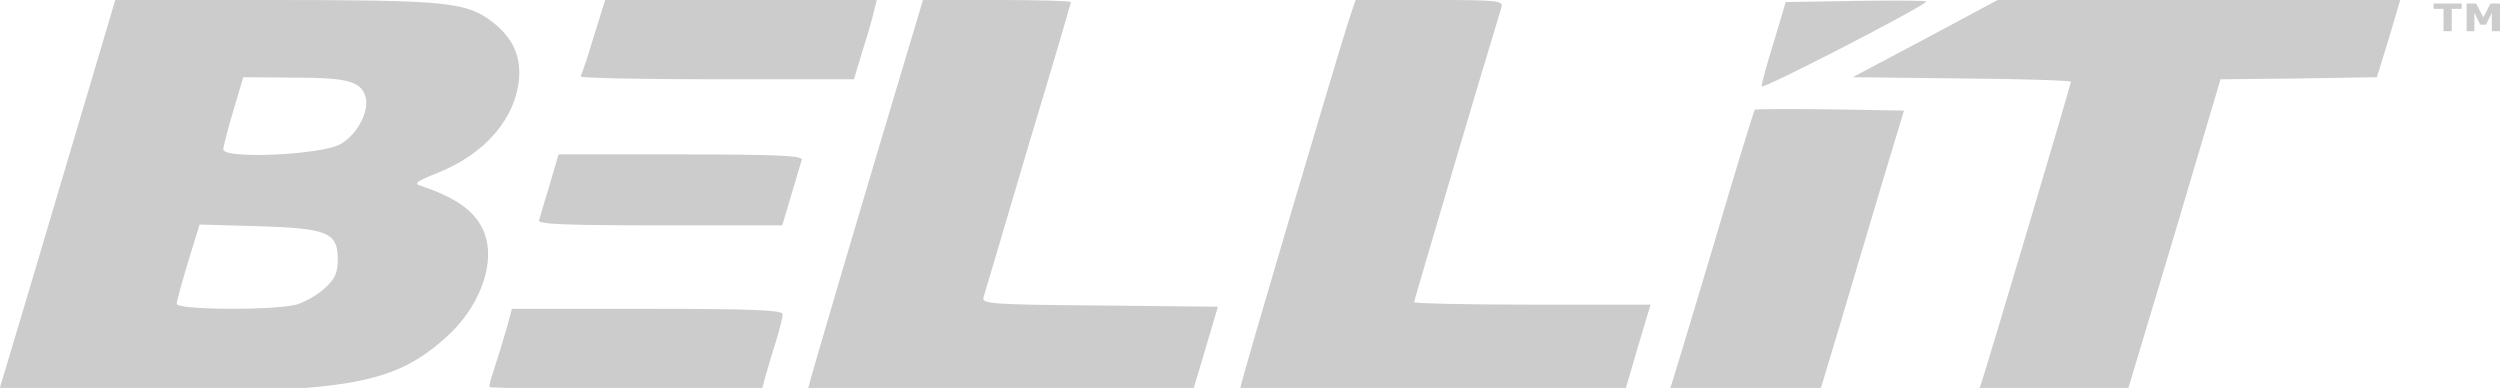 <svg width="116" height="18" viewBox="0 0 116 18" fill="none" xmlns="http://www.w3.org/2000/svg">
<path d="M5.349 0L2.714 8.869C1.279 13.729 0.04 17.834 0.001 17.97C-0.004 17.981 0.015 17.99 0.022 18H14.172C17.705 17.717 19.137 17.065 20.745 15.607C22.18 14.31 22.927 12.412 22.554 11.057C22.259 9.953 21.334 9.217 19.506 8.617C19.191 8.52 19.349 8.404 20.273 8.036C22.514 7.145 23.93 5.499 24.087 3.621C24.166 2.459 23.694 1.588 22.593 0.833C21.472 0.097 20.331 0 12.663 0H5.349ZM28.079 0L27.548 1.704C27.273 2.634 26.997 3.447 26.939 3.544C26.899 3.621 29.73 3.679 33.23 3.679H39.621L40.014 2.382C40.25 1.646 40.486 0.833 40.545 0.542L40.682 0H28.079ZM42.825 0L42.432 1.317C40.118 9.024 37.518 17.821 37.505 18H55.391L55.921 16.227L56.511 14.232L51.025 14.174C45.913 14.135 45.539 14.097 45.637 13.787C45.696 13.613 46.62 10.476 47.702 6.816C48.803 3.176 49.688 0.155 49.688 0.097C49.688 0.039 48.135 0 46.247 0H42.825ZM62.901 0L62.586 0.93C61.996 2.769 57.553 17.776 57.553 17.989C57.553 17.993 57.575 17.996 57.578 18H75.445L75.976 16.169L76.586 14.136H71.1C68.072 14.136 65.614 14.078 65.614 14.02C65.614 13.942 68.78 3.234 69.665 0.349C69.763 0.02 69.507 0 66.322 0H62.901ZM92.69 0L89.327 1.801L85.965 3.582L91.038 3.641C93.811 3.66 96.091 3.737 96.091 3.795C96.091 3.911 92.257 16.808 91.962 17.679L91.853 18H98.758L100.889 10.902L103.032 3.679L106.67 3.641L110.288 3.582L110.838 1.801L111.369 0H92.69ZM88.484 0.029C87.902 0.024 87.086 0.029 86.181 0.039L82.858 0.097L82.308 1.936C81.993 2.943 81.738 3.873 81.738 4.008C81.738 4.182 88.993 0.445 89.386 0.078C89.416 0.048 89.067 0.034 88.484 0.029V0.029ZM112.919 0.164V0.412H113.38V1.447H113.761V0.412H114.222V0.164H112.919ZM114.452 0.164V1.447H114.811V0.588L115.084 1.146H115.348L115.621 0.588V1.447H116V0.164H115.558L115.226 0.807L114.894 0.164H114.452ZM11.287 3.582L13.627 3.602C16.163 3.602 16.773 3.776 16.969 4.531C17.127 5.19 16.576 6.235 15.809 6.681C14.983 7.184 10.363 7.397 10.363 6.932C10.363 6.777 10.579 5.964 10.835 5.112L11.287 3.582ZM82.48 5.061C81.846 5.064 81.443 5.073 81.423 5.093C81.384 5.132 80.538 7.862 79.575 11.153C78.592 14.445 77.707 17.369 77.609 17.679L77.5 18H84.492L85.375 15.065C85.886 13.322 86.771 10.379 87.322 8.52L88.344 5.131L84.923 5.073C83.979 5.063 83.114 5.059 82.48 5.061V5.061ZM25.916 7.165L25.503 8.578C25.267 9.334 25.051 10.089 25.011 10.224C24.952 10.399 26.152 10.456 30.615 10.456H36.298L36.711 9.062C36.947 8.288 37.163 7.533 37.202 7.416C37.261 7.223 36.062 7.165 31.598 7.165H25.916ZM9.262 10.418L11.955 10.495C15.2 10.592 15.672 10.786 15.672 12.025C15.672 12.664 15.554 12.935 15.062 13.38C14.728 13.69 14.138 14.019 13.745 14.136C12.703 14.407 8.2 14.387 8.2 14.097C8.2 13.981 8.436 13.109 8.731 12.141L9.262 10.418ZM23.753 14.329L23.556 15.065C23.438 15.453 23.222 16.227 23.045 16.75C22.888 17.292 22.613 17.965 22.75 17.97L23.57 18H35.37L35.511 17.486C35.629 17.079 35.845 16.324 36.022 15.781C36.18 15.259 36.317 14.697 36.317 14.581C36.317 14.387 34.921 14.329 30.025 14.329H23.753Z" fill="#CCCCCC"/>
</svg>
